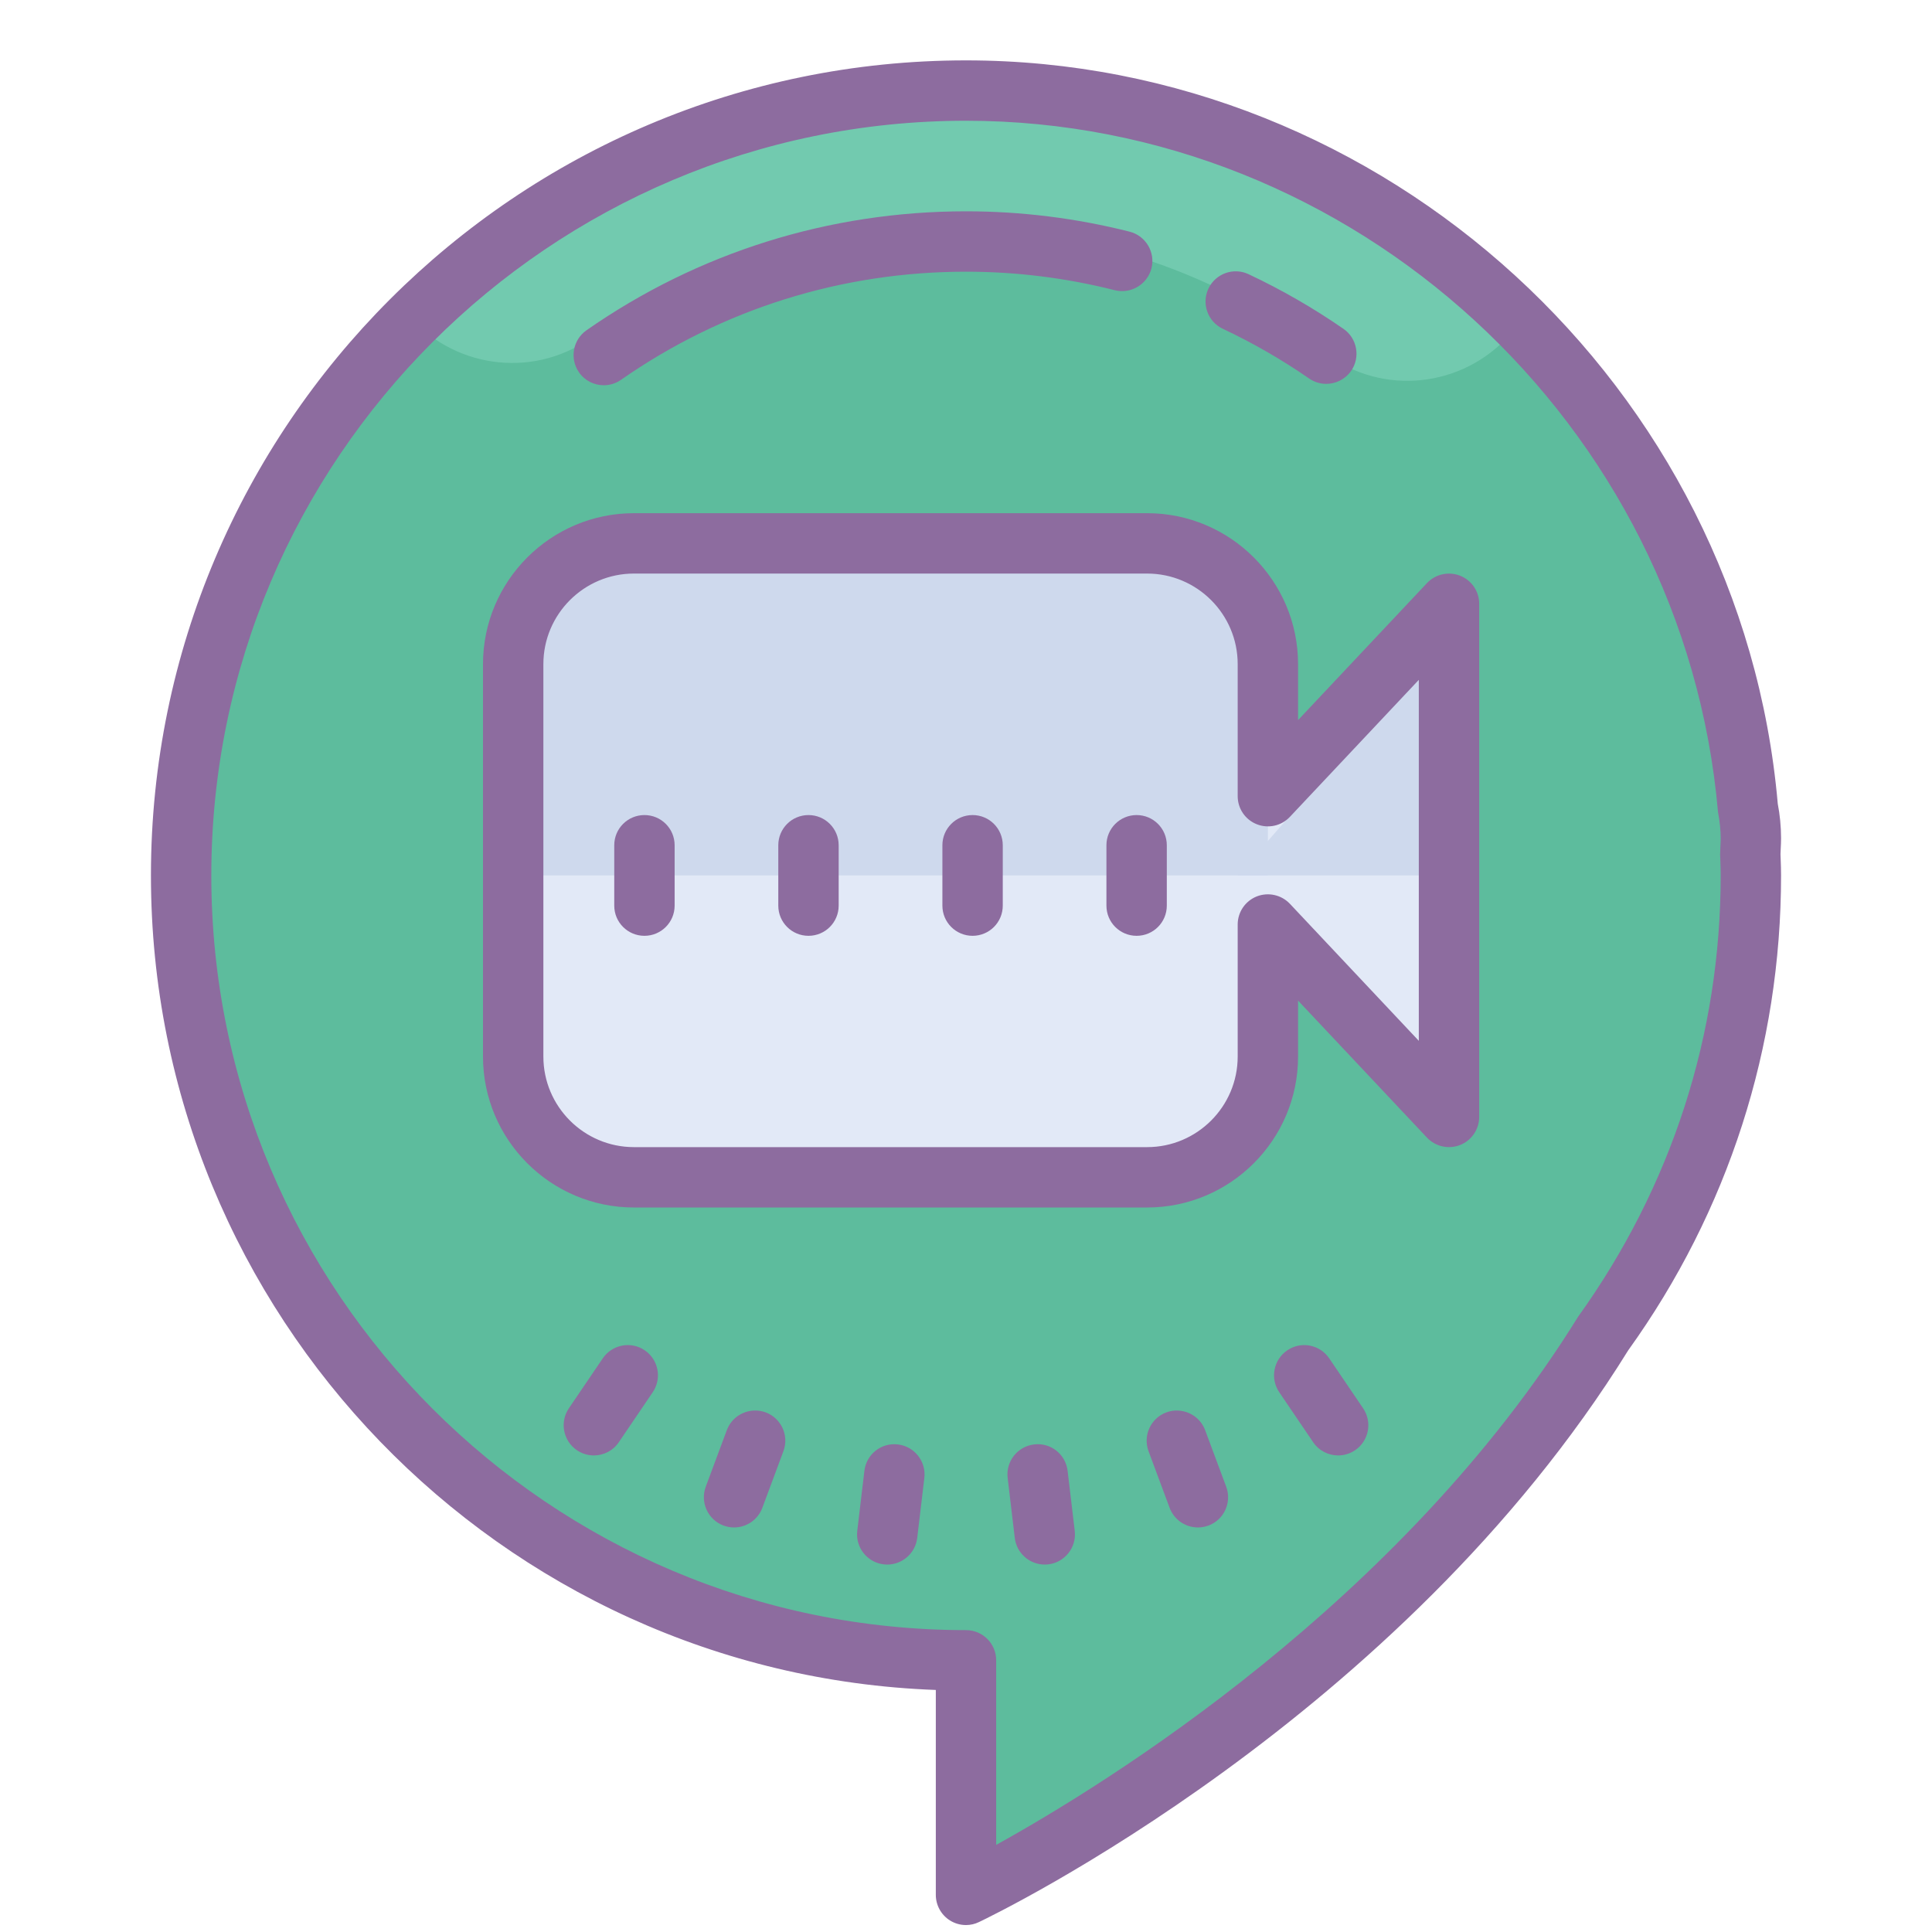 <svg xmlns="http://www.w3.org/2000/svg"  viewBox="0 0 64 64" width="64px" height="64px"><path fill="#5dbc9d" d="M57.982,28.28C57.985,28.109,58,27.942,58,27.77c0-0.362-0.042-0.712-0.106-1.055 C56.736,13.426,45.589,3,32,3C17.641,3,6,14.641,6,29c0,14.359,11.641,26,26,26v7.77c0,0,13.597-6.478,21.125-18.621 C56.19,39.882,58,34.654,58,29C58,28.758,57.988,28.52,57.982,28.28z"/><path fill="#e2e9f7" d="M42,26.375V22c0-2.209-1.791-4-4-4H21c-2.209,0-4,1.791-4,4v13c0,2.209,1.791,4,4,4h17 c2.209,0,4-1.791,4-4v-4.375L48,37v-8.5V20L42,26.375z"/><path fill="#ced9ed" d="M21,18h17c2.209,0,4,1.791,4,4v7H17v-7C17,19.791,18.791,18,21,18z"/><polygon fill="#ced9ed" points="48,21 48,29 41,29"/><path fill="#8d6c9f" d="M38,40H21c-2.757,0-5-2.243-5-5V22c0-2.757,2.243-5,5-5h17c2.757,0,5,2.243,5,5v1.854l4.271-4.539 c0.282-0.299,0.719-0.393,1.097-0.244C48.75,19.222,49,19.59,49,20v17c0,0.41-0.25,0.778-0.632,0.93 c-0.379,0.149-0.814,0.055-1.097-0.244L43,33.146V35C43,37.757,40.757,40,38,40z M21,19c-1.654,0-3,1.346-3,3v13 c0,1.654,1.346,3,3,3h17c1.654,0,3-1.346,3-3v-4.375c0-0.41,0.25-0.778,0.632-0.93c0.379-0.148,0.814-0.055,1.097,0.244L47,34.479 V22.521l-4.271,4.539c-0.282,0.3-0.717,0.395-1.097,0.244C41.25,27.153,41,26.785,41,26.375V22c0-1.654-1.346-3-3-3H21z"/><path fill="#8d6c9f" d="M21.348,31c-0.553,0-1-0.447-1-1v-2c0-0.553,0.447-1,1-1s1,0.447,1,1v2 C22.348,30.553,21.9,31,21.348,31z"/><path fill="#8d6c9f" d="M26.782,31c-0.553,0-1-0.447-1-1v-2c0-0.553,0.447-1,1-1s1,0.447,1,1v2 C27.782,30.553,27.335,31,26.782,31z"/><path fill="#8d6c9f" d="M32.218,31c-0.553,0-1-0.447-1-1v-2c0-0.553,0.447-1,1-1s1,0.447,1,1v2 C33.218,30.553,32.771,31,32.218,31z"/><path fill="#8d6c9f" d="M37.652,31c-0.553,0-1-0.447-1-1v-2c0-0.553,0.447-1,1-1s1,0.447,1,1v2 C38.652,30.553,38.205,31,37.652,31z"/><path fill="#72caaf" d="M19.527,11.226c7.395-5.101,17.194-4.907,24.383,0.484c1.898,1.423,4.53,1.13,6.09-0.607 c-0.134-0.143-0.262-0.289-0.399-0.43C39.773,0.61,23.648,0.421,13.586,10.249c-0.042,0.041-0.08,0.084-0.122,0.125 C14.952,12.165,17.573,12.573,19.527,11.226z"/><g><path fill="#8d6c9f" d="M32,63.77c-0.187,0-0.371-0.052-0.534-0.154C31.176,63.432,31,63.112,31,62.77v-6.788 C16.573,55.454,5,43.554,5,29C5,14.112,17.112,2,32,2c13.875,0,25.688,10.818,26.891,24.628C58.96,26.977,59,27.381,59,27.77 c0,0.112-0.005,0.223-0.011,0.333l-0.008,0.194l0.006,0.159C58.994,28.637,59,28.818,59,29c0,5.681-1.751,11.12-5.063,15.731 c-7.559,12.196-20.941,18.671-21.508,18.94C32.294,63.737,32.146,63.77,32,63.77z M32,4C18.215,4,7,15.215,7,29s11.215,25,25,25 c0.553,0,1,0.447,1,1v6.114c3.646-2.018,13.412-8.035,19.275-17.493C55.379,39.296,57,34.259,57,29 c0-0.159-0.006-0.317-0.011-0.475l-0.008-0.217l0.011-0.308C56.996,27.924,57,27.848,57,27.77c0-0.265-0.029-0.55-0.089-0.873 C55.784,14.016,44.848,4,32,4z"/></g><g><path fill="#8d6c9f" d="M44.328,48.213c-0.32,0-0.635-0.153-0.828-0.438l-1.123-1.655 c-0.311-0.457-0.191-1.079,0.266-1.389c0.457-0.312,1.079-0.191,1.389,0.266l1.123,1.655c0.311,0.457,0.191,1.079-0.266,1.389 C44.717,48.157,44.521,48.213,44.328,48.213z"/><path fill="#8d6c9f" d="M39.683,50.599c-0.405,0-0.787-0.248-0.938-0.651l-0.698-1.875 c-0.192-0.518,0.071-1.093,0.589-1.286c0.513-0.188,1.093,0.069,1.286,0.589l0.698,1.875c0.192,0.518-0.071,1.093-0.589,1.286 C39.917,50.578,39.799,50.599,39.683,50.599z"/><path fill="#8d6c9f" d="M34.608,51.828c-0.5,0-0.932-0.374-0.992-0.882L33.38,48.96c-0.065-0.549,0.326-1.046,0.875-1.111 c0.554-0.069,1.046,0.327,1.111,0.875l0.236,1.986c0.065,0.549-0.326,1.046-0.875,1.111 C34.688,51.826,34.647,51.828,34.608,51.828z"/><path fill="#8d6c9f" d="M29.392,51.828c-0.039,0-0.079-0.002-0.119-0.007c-0.549-0.065-0.94-0.563-0.875-1.111 l0.236-1.986c0.065-0.548,0.557-0.942,1.111-0.875c0.549,0.065,0.94,0.563,0.875,1.111l-0.236,1.986 C30.323,51.454,29.892,51.828,29.392,51.828z"/><path fill="#8d6c9f" d="M24.317,50.599c-0.116,0-0.234-0.021-0.349-0.063c-0.518-0.193-0.781-0.769-0.589-1.286 l0.698-1.875c0.193-0.519,0.773-0.776,1.286-0.589c0.518,0.193,0.781,0.769,0.589,1.286l-0.698,1.875 C25.104,50.351,24.723,50.599,24.317,50.599z"/><path fill="#8d6c9f" d="M19.672,48.213c-0.193,0-0.389-0.056-0.561-0.173c-0.457-0.31-0.576-0.932-0.266-1.389 l1.123-1.655c0.311-0.457,0.934-0.576,1.389-0.266c0.457,0.31,0.576,0.932,0.266,1.389L20.5,47.774 C20.307,48.06,19.992,48.213,19.672,48.213z"/></g><g><path fill="#8d6c9f" d="M20.001,12.762c-0.315,0-0.627-0.149-0.821-0.428c-0.315-0.453-0.205-1.076,0.248-1.393 C23.123,8.363,27.471,7,32.002,7c1.826,0,3.648,0.227,5.417,0.674c0.535,0.136,0.859,0.68,0.725,1.215 c-0.137,0.535-0.684,0.857-1.215,0.725C35.32,9.206,33.662,9,32.002,9c-4.119,0-8.072,1.238-11.43,3.582 C20.398,12.703,20.198,12.762,20.001,12.762z M43.933,12.716c-0.196,0-0.395-0.058-0.568-0.178 c-0.904-0.626-1.865-1.179-2.855-1.645c-0.5-0.235-0.715-0.831-0.48-1.33c0.235-0.501,0.833-0.715,1.33-0.48 c1.092,0.513,2.149,1.122,3.145,1.811c0.454,0.314,0.567,0.938,0.253,1.392C44.562,12.565,44.25,12.716,43.933,12.716z"/></g></svg>